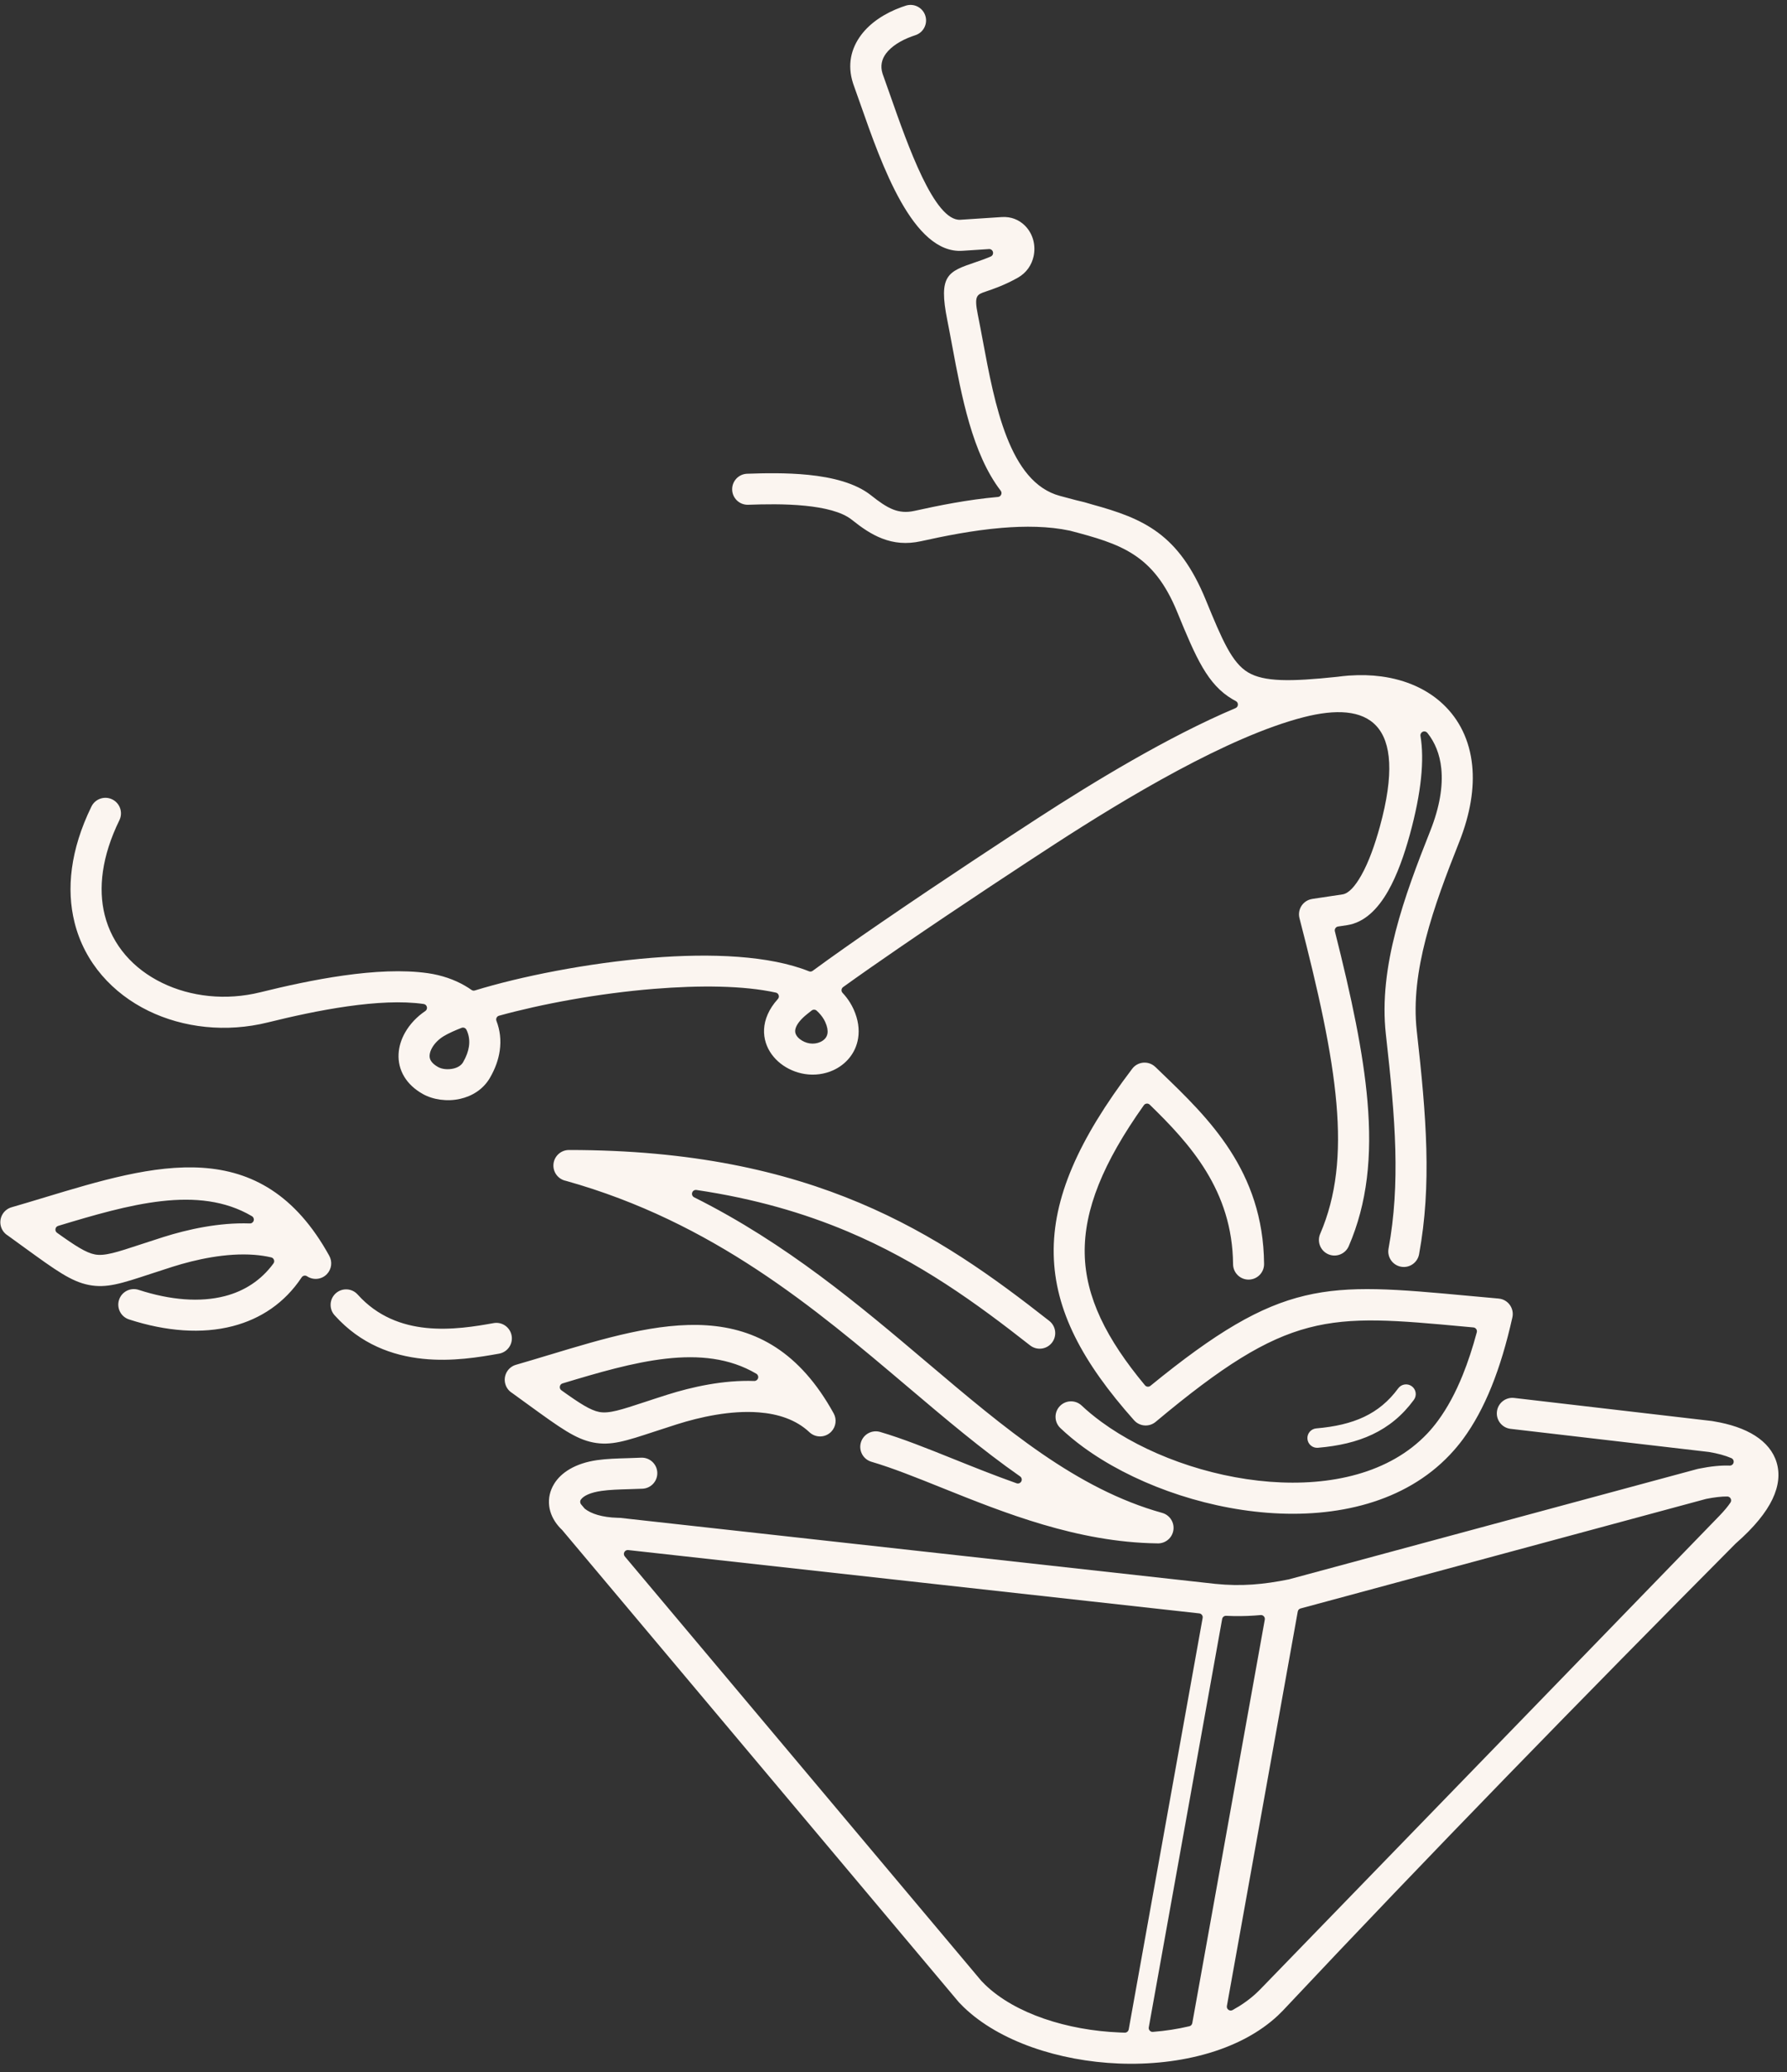 <svg width="201" height="233" viewBox="0 0 201 233" fill="none" xmlns="http://www.w3.org/2000/svg">
<rect x="0" y="0" width="201" height="233" fill="#333333" stroke="none"/>
<path d="M65.358 169.165L65.729 169.607C65.749 169.631 65.768 169.65 65.793 169.67C66.493 170.221 67.72 170.63 69.472 170.678H69.499C69.583 170.675 69.668 170.678 69.753 170.687L136.677 178.106V178.107C138.169 178.256 139.515 178.276 140.861 178.183C142.192 178.093 143.509 177.895 144.949 177.607C144.96 177.605 144.968 177.603 144.978 177.6L190.985 165.175L190.986 165.18C191.022 165.171 191.058 165.162 191.095 165.154C192.425 164.884 193.582 164.772 194.55 164.808C194.762 164.816 194.946 164.675 194.993 164.467C195.04 164.259 194.934 164.053 194.739 163.968C194.041 163.667 193.186 163.436 192.213 163.276C192.204 163.274 192.195 163.273 192.186 163.272L192.158 163.27C192.155 163.27 192.153 163.269 192.151 163.269L169.911 160.676C168.952 160.566 168.262 159.699 168.372 158.74C168.481 157.78 169.348 157.091 170.308 157.201L192.552 159.794C192.617 159.802 192.681 159.813 192.744 159.827C192.753 159.829 192.761 159.83 192.769 159.832C194.611 160.136 196.201 160.672 197.403 161.44C198.619 162.215 199.464 163.223 199.835 164.465C200.203 165.697 200.082 167.073 199.366 168.579C198.659 170.066 197.332 171.725 195.258 173.543C195.252 173.549 195.244 173.555 195.237 173.561C195.227 173.57 195.218 173.578 195.209 173.587C178.207 190.706 160.773 208.559 144.278 226.114C144.091 226.307 143.906 226.49 143.724 226.66C141.71 228.54 139.108 229.909 136.21 230.8C136.202 230.802 136.195 230.805 136.187 230.807C136.121 230.832 136.054 230.852 135.984 230.869C135.976 230.87 135.969 230.872 135.961 230.875C132.806 231.809 129.311 232.186 125.842 232.046C119.109 231.775 112.387 229.555 108.395 225.707C108.196 225.516 108.012 225.328 107.84 225.144L107.843 225.142C107.824 225.12 107.804 225.099 107.785 225.076L63.246 172.069C63.234 172.056 63.224 172.045 63.211 172.032C63.067 171.896 62.932 171.756 62.811 171.612C62.218 170.914 61.868 170.138 61.771 169.347C61.668 168.502 61.847 167.658 62.318 166.88C63.098 165.592 64.71 164.544 67.17 164.193C68.219 164.043 69.399 164.008 70.612 163.973C71.074 163.959 71.543 163.945 72.105 163.919C73.069 163.874 73.886 164.618 73.931 165.581C73.977 166.545 73.233 167.363 72.269 167.408C71.813 167.429 71.257 167.446 70.707 167.462C69.625 167.493 68.571 167.523 67.662 167.654C66.394 167.835 65.639 168.205 65.339 168.629C65.223 168.794 65.231 169.009 65.361 169.164L65.358 169.165ZM148.238 162.805C147.636 162.855 147.108 162.407 147.058 161.805C147.008 161.203 147.456 160.674 148.058 160.625C150.122 160.448 151.907 160.052 153.434 159.328C154.926 158.621 156.195 157.588 157.27 156.121C157.627 155.635 158.31 155.53 158.797 155.886C159.283 156.243 159.388 156.926 159.032 157.413C157.732 159.187 156.188 160.441 154.366 161.304C152.581 162.149 150.551 162.608 148.238 162.805ZM119.271 160.59C118.572 159.929 118.541 158.826 119.202 158.128C119.863 157.429 120.967 157.398 121.665 158.059C122.315 158.674 123.059 159.286 123.884 159.892C128.785 163.483 135.86 166.089 142.831 166.626C149.645 167.15 156.301 165.688 160.548 161.197C160.958 160.763 161.361 160.278 161.757 159.738C162.795 158.323 163.713 156.631 164.526 154.619C165.108 153.179 165.634 151.584 166.108 149.821C166.143 149.692 166.121 149.567 166.045 149.457C165.969 149.348 165.858 149.284 165.726 149.272L164.826 149.189C149.311 147.755 144.964 147.354 129.988 159.89C129.261 160.498 128.185 160.415 127.56 159.711L127.559 159.712C121.746 153.181 118.639 147.361 118.52 141.035C118.402 134.771 121.253 128.214 127.351 120.182C127.933 119.415 129.027 119.265 129.794 119.847C129.848 119.889 129.9 119.932 129.948 119.979L129.951 119.977L130.607 120.609C135.908 125.706 142.092 131.652 142.183 142.135C142.191 143.098 141.416 143.885 140.452 143.893C139.488 143.901 138.702 143.126 138.694 142.162C138.621 133.858 133.842 128.62 129.322 124.224C129.227 124.132 129.109 124.09 128.978 124.102C128.846 124.114 128.737 124.176 128.66 124.284C124.069 130.742 121.915 136.047 122.008 140.98C122.1 145.857 124.423 150.537 128.786 155.779C128.939 155.963 129.214 155.989 129.4 155.838C144.17 143.777 149.079 144.229 165.141 145.713C166.29 145.819 167.492 145.93 168.515 146.02C168.518 146.02 168.521 146.021 168.524 146.021C168.611 146.027 168.698 146.039 168.785 146.059C169.726 146.267 170.32 147.198 170.112 148.139C169.447 151.111 168.67 153.689 167.769 155.919C166.843 158.212 165.783 160.158 164.576 161.804C164.126 162.417 163.626 163.013 163.08 163.591C158.014 168.948 150.336 170.712 142.572 170.115C134.963 169.529 127.213 166.665 121.819 162.711C120.922 162.053 120.068 161.345 119.271 160.591L119.271 160.59ZM85.069 154.477C79.046 150.921 71.263 153.157 63.276 155.566C63.112 155.616 62.998 155.745 62.971 155.914C62.942 156.083 63.008 156.243 63.148 156.342C65.213 157.821 66.402 158.582 67.394 158.777C68.486 158.99 69.858 158.538 72.548 157.652C73.303 157.403 74.15 157.124 75.092 156.827C77.795 155.973 81.354 155.17 84.831 155.293C85.034 155.3 85.21 155.172 85.267 154.977C85.324 154.782 85.244 154.58 85.07 154.478L85.069 154.477ZM61.741 152.372C74.098 148.64 86.089 145.017 93.773 158.941H93.773C94.127 159.586 94.045 160.413 93.513 160.979C92.853 161.682 91.747 161.716 91.044 161.055C89.528 159.627 87.502 158.991 85.354 158.824C82.172 158.578 78.735 159.346 76.146 160.164C75.194 160.465 74.374 160.735 73.643 160.975C70.38 162.05 68.715 162.598 66.724 162.209C64.742 161.822 63.009 160.565 59.471 157.999L57.614 156.652C57.606 156.646 57.599 156.641 57.59 156.636C57.237 156.415 56.961 156.067 56.838 155.633C56.574 154.704 57.112 153.736 58.042 153.471C59.187 153.142 60.467 152.756 61.742 152.37L61.741 152.372ZM33.93 143.642C32.023 146.509 29.345 148.304 26.178 149.126C22.714 150.025 18.695 149.729 14.512 148.371C13.594 148.073 13.092 147.087 13.39 146.168C13.689 145.25 14.675 144.748 15.593 145.046C19.154 146.203 22.501 146.474 25.302 145.747C27.493 145.178 29.369 143.975 30.758 142.079C30.847 141.957 30.868 141.811 30.815 141.669C30.762 141.527 30.651 141.428 30.503 141.394C29.894 141.252 29.263 141.161 28.62 141.11C25.439 140.864 22.002 141.632 19.413 142.449C18.46 142.75 17.64 143.021 16.91 143.261C13.647 144.336 11.982 144.884 9.991 144.495C8.009 144.108 6.275 142.85 2.738 140.285L0.881 138.938C0.872 138.932 0.866 138.927 0.857 138.922C0.504 138.701 0.228 138.352 0.105 137.919C-0.16 136.989 0.379 136.021 1.309 135.757C2.454 135.428 3.734 135.041 5.009 134.656C17.366 130.924 29.357 127.301 37.041 141.225H37.04C37.395 141.871 37.313 142.698 36.781 143.264C36.187 143.895 35.235 143.986 34.538 143.52C34.438 143.453 34.327 143.431 34.209 143.454C34.091 143.478 33.996 143.541 33.93 143.642L33.93 143.642ZM28.337 136.762C22.314 133.207 14.531 135.442 6.544 137.852C6.38 137.902 6.266 138.031 6.239 138.2C6.21 138.368 6.276 138.528 6.416 138.628C8.482 140.107 9.67 140.868 10.662 141.062C11.754 141.275 13.126 140.824 15.816 139.938C16.571 139.689 17.418 139.41 18.36 139.112C21.063 138.258 24.622 137.455 28.099 137.578C28.302 137.585 28.478 137.458 28.535 137.263C28.592 137.068 28.512 136.866 28.338 136.763L28.337 136.762ZM130.134 173.554C121.193 173.43 112.954 170.121 105.961 167.313C103.058 166.147 100.377 165.07 98.015 164.377C97.09 164.105 96.56 163.134 96.832 162.209C97.104 161.283 98.075 160.753 99 161.025C101.518 161.764 104.275 162.871 107.261 164.07C109.499 164.969 111.87 165.921 114.343 166.796C114.55 166.869 114.777 166.779 114.878 166.583C114.979 166.387 114.92 166.15 114.739 166.023C110.479 163.048 106.355 159.558 102.069 155.928C91.644 147.102 80.218 137.43 63.668 132.791C63.658 132.788 63.649 132.786 63.639 132.784C62.844 132.619 62.246 131.914 62.246 131.069C62.246 130.102 63.03 129.318 63.997 129.318C77.771 129.318 88.153 131.671 96.675 135.261C105.198 138.851 111.777 143.636 118.023 148.538C118.783 149.135 118.914 150.235 118.317 150.995C117.721 151.754 116.621 151.886 115.861 151.289C109.798 146.529 103.43 141.892 95.321 138.476C90.433 136.417 84.882 134.786 78.337 133.815C78.122 133.783 77.92 133.909 77.855 134.116C77.789 134.323 77.883 134.542 78.077 134.639C88.468 139.833 96.662 146.77 104.327 153.26C113.055 160.649 121.078 167.442 130.72 170.127C131.649 170.384 132.194 171.346 131.938 172.275C131.714 173.082 130.959 173.6 130.155 173.554C130.148 173.554 130.142 173.553 130.135 173.553L130.134 173.554ZM55.523 148.785C56.471 148.615 57.377 149.246 57.547 150.195C57.718 151.143 57.087 152.05 56.138 152.22C53.933 152.615 50.85 153.139 47.568 152.8C44.139 152.445 40.564 151.166 37.63 147.898C36.988 147.18 37.05 146.077 37.767 145.435C38.485 144.793 39.588 144.854 40.23 145.572C42.469 148.067 45.245 149.049 47.924 149.325C50.749 149.617 53.53 149.143 55.523 148.785ZM120.329 59.673C117.944 59.163 115.28 59.142 112.656 59.363C109.349 59.641 106.155 60.294 103.601 60.858C101.946 61.224 100.539 61.066 99.219 60.556C97.998 60.085 96.928 59.34 95.815 58.451C94.671 57.536 92.682 57.088 90.581 56.875C88.287 56.642 85.882 56.702 84.152 56.762C83.188 56.792 82.382 56.036 82.353 55.072C82.323 54.108 83.079 53.303 84.042 53.273C85.876 53.209 88.428 53.146 90.923 53.399C93.61 53.671 96.241 54.317 97.991 55.714C98.87 56.416 99.679 56.991 100.478 57.3C101.18 57.57 101.939 57.652 102.849 57.451C105.52 56.86 108.847 56.18 112.248 55.884C112.411 55.87 112.544 55.775 112.61 55.624C112.676 55.474 112.656 55.311 112.557 55.181C109.364 51.019 108.158 44.562 107.099 38.876C106.905 37.837 106.717 36.825 106.555 36.022C105.529 30.915 106.607 30.548 109.738 29.482C110.226 29.315 110.797 29.121 111.436 28.846C111.634 28.761 111.739 28.55 111.688 28.341C111.638 28.132 111.449 27.992 111.234 28.007L108.248 28.203C102.689 28.567 99.176 18.55 96.806 11.789C96.537 11.023 96.285 10.304 96.032 9.607C96.005 9.533 95.977 9.45 95.947 9.358C95.285 7.299 95.716 5.455 96.867 3.924C97.895 2.556 99.507 1.489 101.39 0.804C101.543 0.749 101.708 0.692 101.883 0.636C102.801 0.341 103.784 0.846 104.079 1.765C104.374 2.683 103.869 3.666 102.95 3.961C102.834 3.998 102.71 4.04 102.58 4.088C101.307 4.551 100.262 5.213 99.658 6.017C99.175 6.659 98.996 7.43 99.272 8.291C99.282 8.324 99.297 8.366 99.316 8.417C99.549 9.057 99.818 9.824 100.103 10.639C102.119 16.389 105.106 24.906 108.029 24.713L112.673 24.409C113.739 24.339 114.62 24.723 115.267 25.357C115.73 25.811 116.052 26.383 116.217 26.992C116.375 27.575 116.393 28.213 116.255 28.834C116.043 29.791 115.466 30.682 114.468 31.239C112.976 32.071 111.789 32.475 110.86 32.792C109.888 33.123 109.553 33.236 109.975 35.337C110.185 36.379 110.357 37.3 110.533 38.245C111.89 45.523 113.516 54.24 119.223 55.765C120.381 56.075 120.555 56.12 120.736 56.168L121.105 56.265C121.111 56.266 121.116 56.267 121.123 56.269C121.698 56.394 122.264 56.544 122.817 56.721C122.823 56.722 122.828 56.724 122.834 56.726C128.656 58.321 132.585 60.037 135.63 67.473C137.481 71.993 138.576 74.552 140.402 75.624C142.182 76.668 145.079 76.674 150.448 76.105C150.452 76.104 150.456 76.104 150.461 76.103C150.826 76.054 151.187 76.013 151.546 75.984C151.55 75.984 151.554 75.984 151.559 75.984L151.618 75.977C151.671 75.971 151.723 75.967 151.775 75.966C151.783 75.966 151.789 75.966 151.796 75.966C153.049 75.878 154.254 75.914 155.393 76.069C158.143 76.444 160.526 77.505 162.31 79.184C164.127 80.895 165.3 83.217 165.59 86.078C165.842 88.57 165.409 91.469 164.117 94.72C162.701 98.284 161.305 101.947 160.367 105.575C159.456 109.095 158.98 112.587 159.357 115.925C159.902 120.765 160.321 125.063 160.431 129.167C160.541 133.285 160.332 137.142 159.616 141.043C159.442 141.991 158.532 142.619 157.584 142.445C156.636 142.272 156.008 141.362 156.181 140.413C156.851 136.765 157.046 133.138 156.942 129.249C156.837 125.344 156.423 121.111 155.881 116.308C155.453 112.51 155.977 108.604 156.987 104.699C157.969 100.902 159.413 97.113 160.875 93.434C161.948 90.734 162.314 88.385 162.115 86.419C161.952 84.817 161.401 83.474 160.548 82.413C160.421 82.256 160.212 82.205 160.028 82.288C159.844 82.37 159.742 82.56 159.775 82.759C160.22 85.441 159.886 89.077 158.573 93.865C157.953 96.121 157.156 98.386 156.148 100.166C154.965 102.256 153.449 103.746 151.509 104.037L150.505 104.188C150.379 104.206 150.277 104.271 150.206 104.378C150.135 104.485 150.114 104.604 150.146 104.728C152.015 112.126 153.339 118.364 153.81 123.831C154.346 130.048 153.791 135.301 151.708 140.128C151.327 141.015 150.297 141.426 149.41 141.045C148.522 140.663 148.112 139.634 148.493 138.746C150.328 134.493 150.809 129.773 150.321 124.119C149.818 118.284 148.296 111.49 146.165 103.255C145.923 102.322 146.484 101.369 147.417 101.127C147.479 101.111 147.54 101.099 147.603 101.089L147.602 101.086L151.004 100.576C151.717 100.469 152.434 99.638 153.112 98.442C153.965 96.936 154.658 94.95 155.208 92.948C158.468 81.064 153.796 78.824 146.656 80.644C138.127 82.82 126.564 89.784 118.606 94.946C115.789 96.773 108.024 101.86 101.039 106.653C98.814 108.18 96.681 109.668 94.836 110.996C94.73 111.073 94.668 111.179 94.656 111.309C94.643 111.439 94.684 111.556 94.772 111.651C95.094 111.994 95.377 112.362 95.618 112.755C95.767 112.997 95.898 113.244 96.011 113.493C96.541 114.668 96.675 115.766 96.521 116.746C96.386 117.608 96.031 118.358 95.524 118.976C95.032 119.576 94.405 120.042 93.706 120.358C92.744 120.792 91.626 120.949 90.528 120.776C89.537 120.62 88.571 120.205 87.799 119.595C87.034 118.992 86.435 118.196 86.138 117.258C85.832 116.289 85.852 115.205 86.347 114.071C86.597 113.498 86.972 112.916 87.493 112.34C87.601 112.221 87.635 112.065 87.586 111.913C87.537 111.76 87.42 111.653 87.263 111.619C83.621 110.817 78.682 110.786 73.574 111.198C67.31 111.704 60.874 112.909 56.132 114.219C56.008 114.253 55.914 114.329 55.857 114.443C55.8 114.558 55.794 114.679 55.84 114.798C56.238 115.829 56.381 116.958 56.208 118.16C56.066 119.144 55.711 120.164 55.108 121.202C54.35 122.507 53.096 123.267 51.753 123.569C50.307 123.896 48.707 123.671 47.55 123.018C46.602 122.482 45.929 121.826 45.487 121.105C44.981 120.279 44.784 119.391 44.832 118.502C44.876 117.677 45.137 116.866 45.559 116.119C46.093 115.174 46.895 114.324 47.833 113.697C47.986 113.595 48.057 113.417 48.017 113.236C47.975 113.056 47.835 112.926 47.652 112.9H47.651C45.196 112.546 42.188 112.728 39.129 113.159C36.001 113.6 32.825 114.305 30.114 114.976C25.441 116.132 20.622 115.587 16.689 113.667C14.678 112.685 12.89 111.338 11.456 109.668C10.014 107.987 8.941 105.985 8.378 103.704C7.46 99.997 7.894 95.591 10.283 90.699C10.706 89.83 11.754 89.469 12.623 89.892C13.492 90.315 13.854 91.363 13.43 92.232C11.429 96.329 11.042 99.921 11.771 102.87C12.199 104.597 13.014 106.118 14.111 107.397C15.218 108.687 16.624 109.74 18.222 110.52C21.448 112.096 25.418 112.539 29.28 111.583C32.082 110.889 35.374 110.159 38.65 109.697C41.997 109.225 45.332 109.034 48.144 109.439C49.667 109.659 51.093 110.146 52.305 110.851C52.558 110.997 52.8 111.153 53.033 111.318C53.148 111.399 53.28 111.42 53.414 111.379C58.523 109.809 66.055 108.295 73.302 107.71C80.015 107.168 86.559 107.447 90.991 109.222C91.135 109.28 91.287 109.26 91.413 109.168C93.576 107.578 96.255 105.699 99.071 103.768C105.982 99.025 113.841 93.878 116.707 92.02C122.941 87.977 131.347 82.852 138.971 79.628C139.131 79.56 139.231 79.416 139.237 79.242C139.244 79.069 139.156 78.916 139.001 78.836C138.878 78.772 138.758 78.705 138.639 78.636C135.825 76.985 134.539 74.017 132.403 68.802C129.74 62.299 126.04 61.17 120.35 59.677C120.343 59.675 120.337 59.674 120.33 59.673L120.329 59.673ZM91.296 113.632C91.119 113.769 90.951 113.903 90.79 114.032C90.127 114.563 89.734 115.044 89.549 115.469C89.425 115.753 89.412 116.001 89.477 116.206C89.551 116.442 89.728 116.663 89.961 116.847C90.279 117.098 90.669 117.268 91.062 117.33C91.48 117.396 91.905 117.337 92.27 117.172C92.497 117.069 92.69 116.931 92.829 116.761C92.953 116.61 93.04 116.426 93.074 116.215C93.127 115.88 93.058 115.452 92.823 114.932C92.766 114.806 92.704 114.687 92.636 114.577C92.432 114.243 92.171 113.935 91.86 113.653C91.701 113.508 91.466 113.5 91.297 113.632L91.296 113.632ZM51.915 115.584C51.556 115.724 51.223 115.863 50.919 116C50.506 116.187 50.163 116.362 49.9 116.524C49.346 116.862 48.883 117.326 48.598 117.831C48.436 118.118 48.337 118.409 48.322 118.682C48.31 118.892 48.355 119.099 48.47 119.287C48.617 119.527 48.873 119.762 49.261 119.982C49.703 120.231 50.358 120.306 50.988 120.164C51.451 120.06 51.866 119.828 52.085 119.453C52.454 118.817 52.667 118.22 52.747 117.669C52.845 116.987 52.737 116.358 52.468 115.801C52.368 115.595 52.129 115.5 51.915 115.584ZM137.466 182.063L129.214 227.974C129.19 228.112 129.226 228.242 129.321 228.345C129.415 228.45 129.539 228.499 129.68 228.488C131.086 228.377 132.463 228.167 133.778 227.854C133.95 227.813 134.075 227.68 134.107 227.505L142.262 182.13C142.286 181.99 142.249 181.86 142.153 181.756C142.057 181.652 141.931 181.603 141.789 181.617C141.556 181.639 141.324 181.658 141.092 181.673C140.056 181.744 139.016 181.755 137.917 181.701C137.696 181.69 137.504 181.843 137.465 182.061L137.466 182.063ZM126.956 228.215L135.272 181.94C135.294 181.816 135.267 181.702 135.192 181.601C135.117 181.5 135.014 181.442 134.889 181.427L70.661 174.307C70.479 174.287 70.313 174.375 70.226 174.535C70.14 174.696 70.16 174.884 70.277 175.024L110.391 222.765L110.393 222.764C110.534 222.915 110.674 223.057 110.811 223.19C114.181 226.437 120.031 228.318 125.974 228.557C126.153 228.564 126.332 228.57 126.512 228.575C126.729 228.58 126.915 228.428 126.953 228.215L126.956 228.215ZM145.971 181.218L138 225.573C137.969 225.743 138.035 225.904 138.175 226.005C138.316 226.106 138.49 226.117 138.641 226.034C139.642 225.484 140.551 224.842 141.341 224.104C141.491 223.964 141.63 223.828 141.758 223.696L193.392 170.461C193.947 169.885 194.361 169.386 194.641 168.965C194.732 168.828 194.74 168.665 194.664 168.518C194.588 168.373 194.448 168.287 194.284 168.284C193.67 168.274 192.868 168.363 191.887 168.557V168.559L146.288 180.874C146.121 180.919 146.002 181.048 145.972 181.219L145.971 181.218ZM195.127 168.284L195.145 168.313L195.143 168.31C195.139 168.302 195.135 168.296 195.13 168.289L195.127 168.284ZM195.145 168.313C195.148 168.319 195.151 168.322 195.151 168.323C195.151 168.323 195.149 168.32 195.145 168.313Z" fill="#fbf5f0"/>
</svg>

